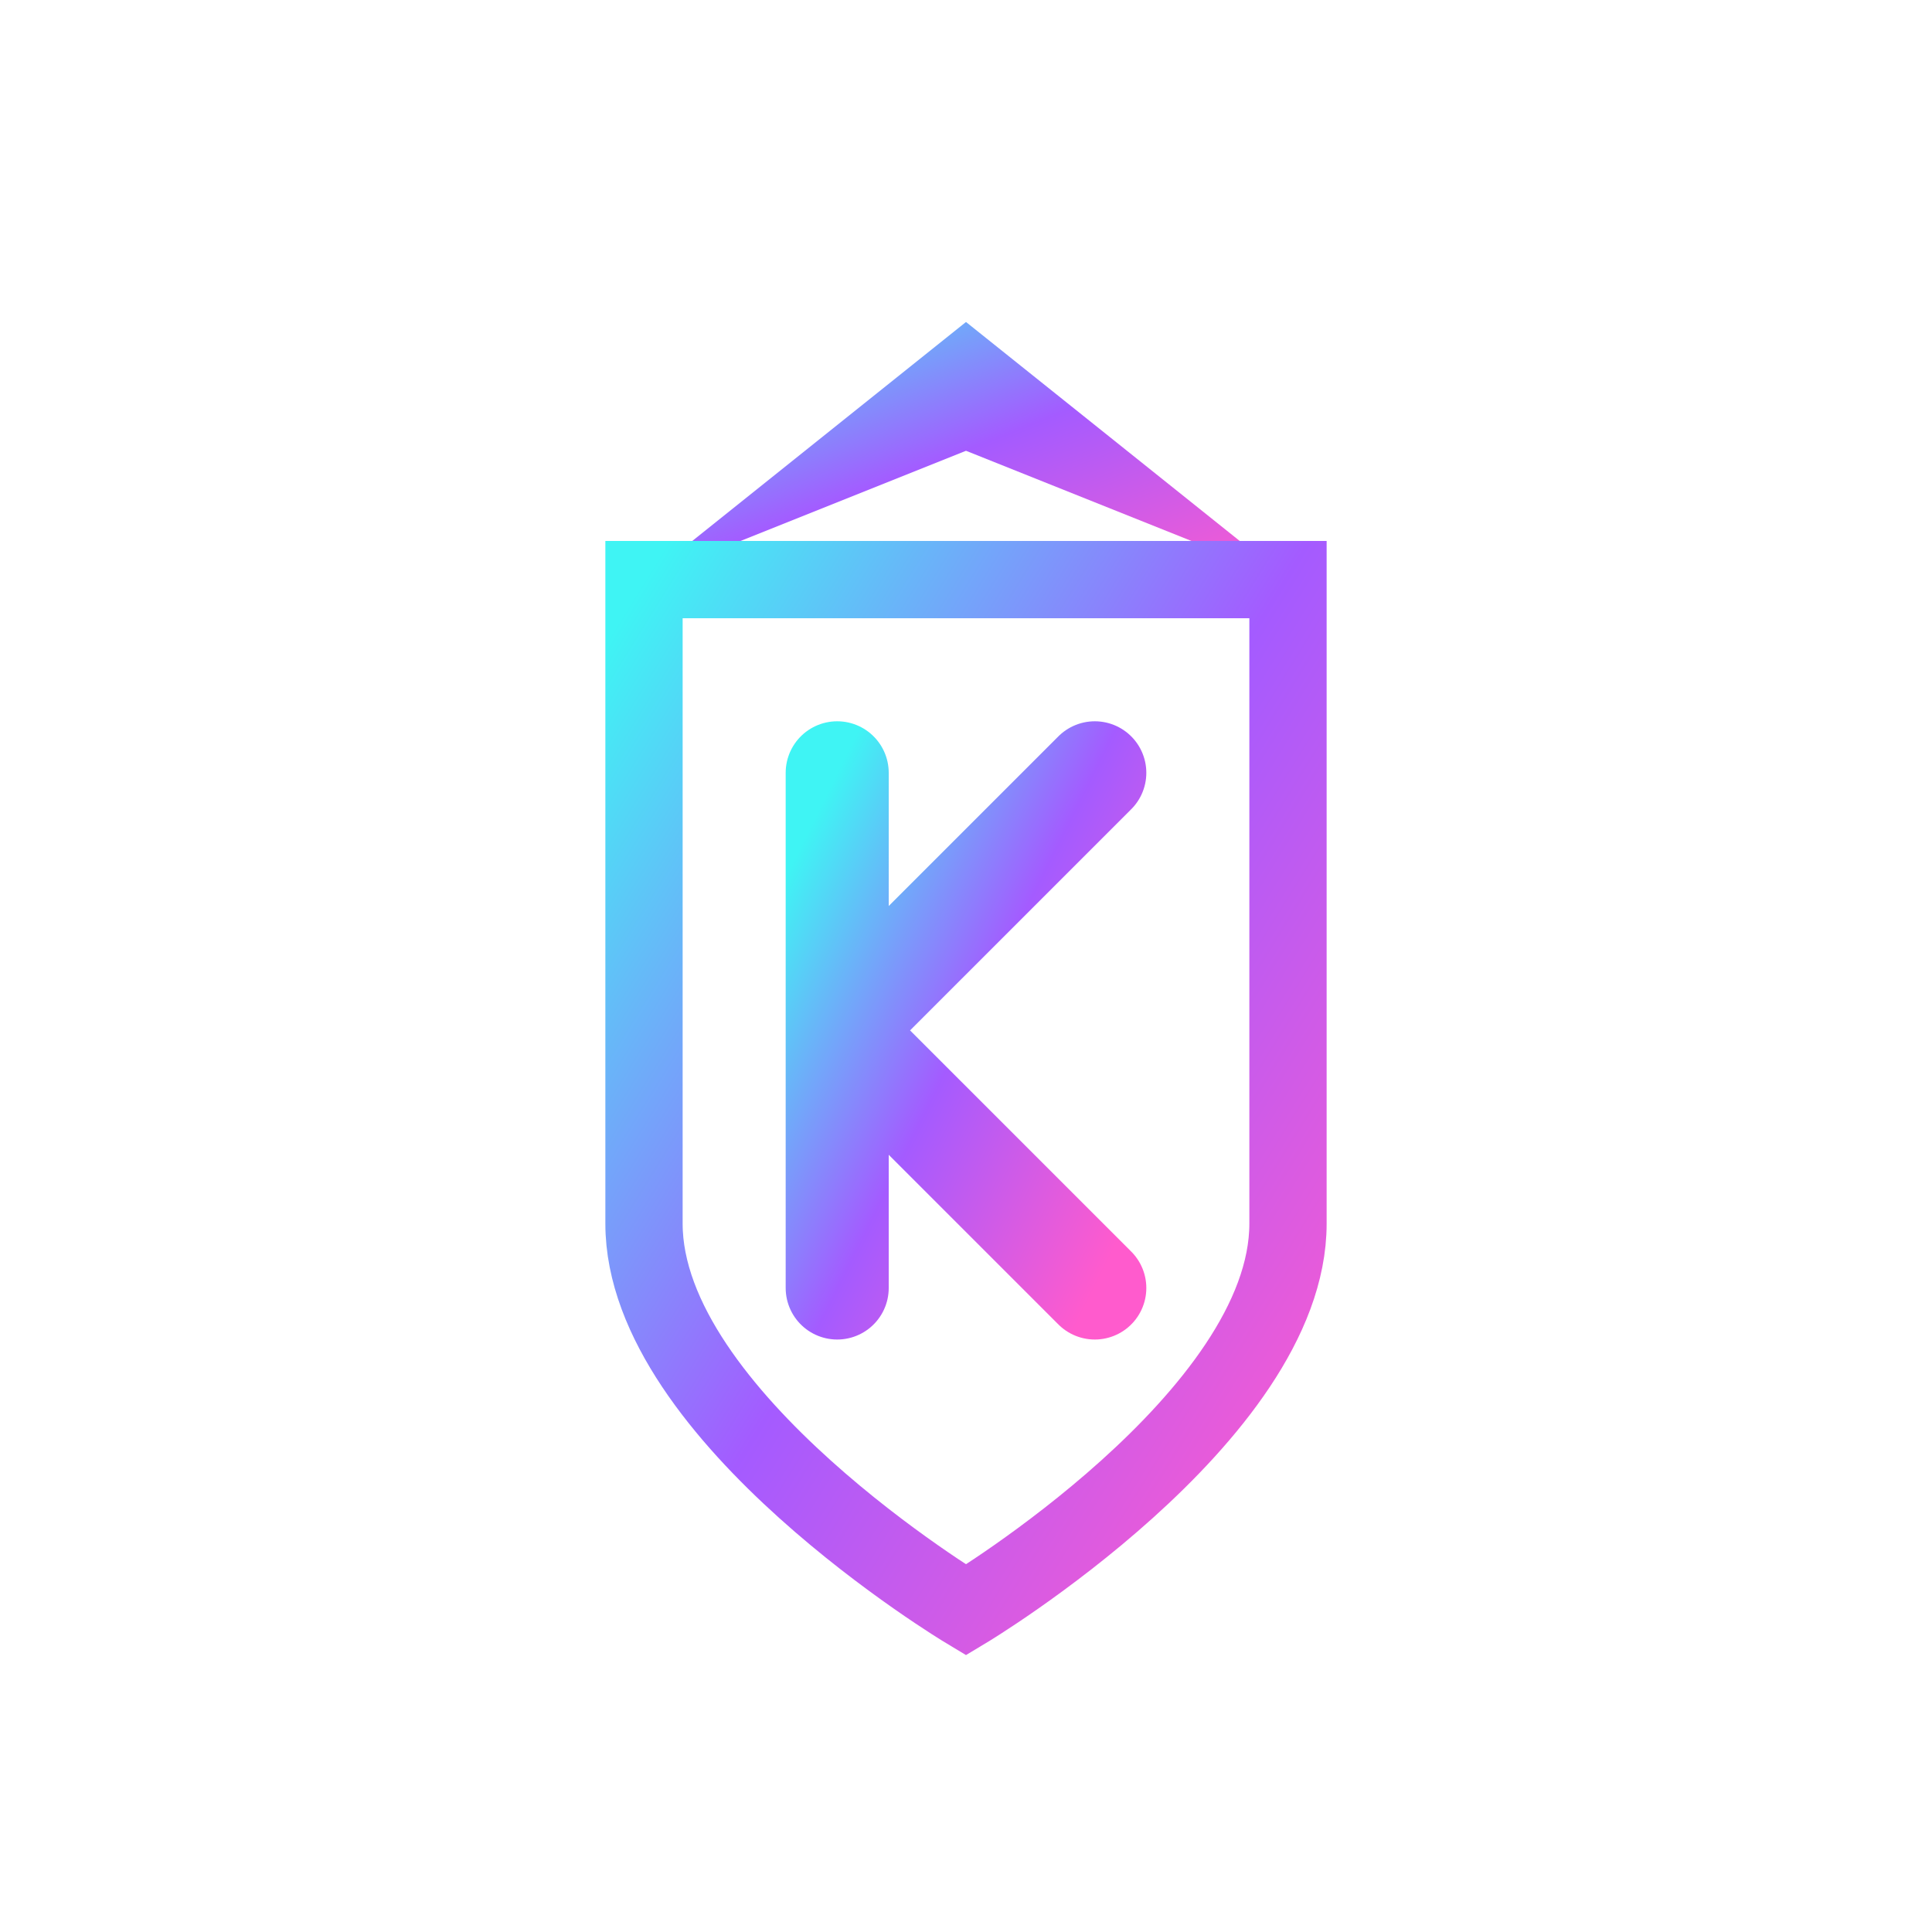 <svg xmlns="http://www.w3.org/2000/svg" xmlns:xlink="http://www.w3.org/1999/xlink" viewBox="0 0 150 150" width="32" height="32">
  <defs>
    <linearGradient id="gradient1" x1="0%" y1="0%" x2="100%" y2="100%">
      <stop offset="0%" stop-color="#3FF4F4" />
      <stop offset="50%" stop-color="#A45BFF" />
      <stop offset="100%" stop-color="#FF5BCD" />
    </linearGradient>
  </defs>
  
  <!-- Crown -->
  <path d="M75 25 L50 45 L75 35 L100 45 L75 25" fill="url(#gradient1)" />
  
  <!-- Shield -->
  <path d="M50 45 L75 45 L100 45 L100 95 C100 110 75 125 75 125 C75 125 50 110 50 95 L50 45 Z" fill="none" stroke="url(#gradient1)" stroke-width="6" />
  
  <!-- Letter K -->
  <path d="M65 60 L65 100 M65 80 L85 60 M65 80 L85 100" stroke="url(#gradient1)" stroke-width="8" stroke-linecap="round" stroke-linejoin="round" fill="none" />
</svg>